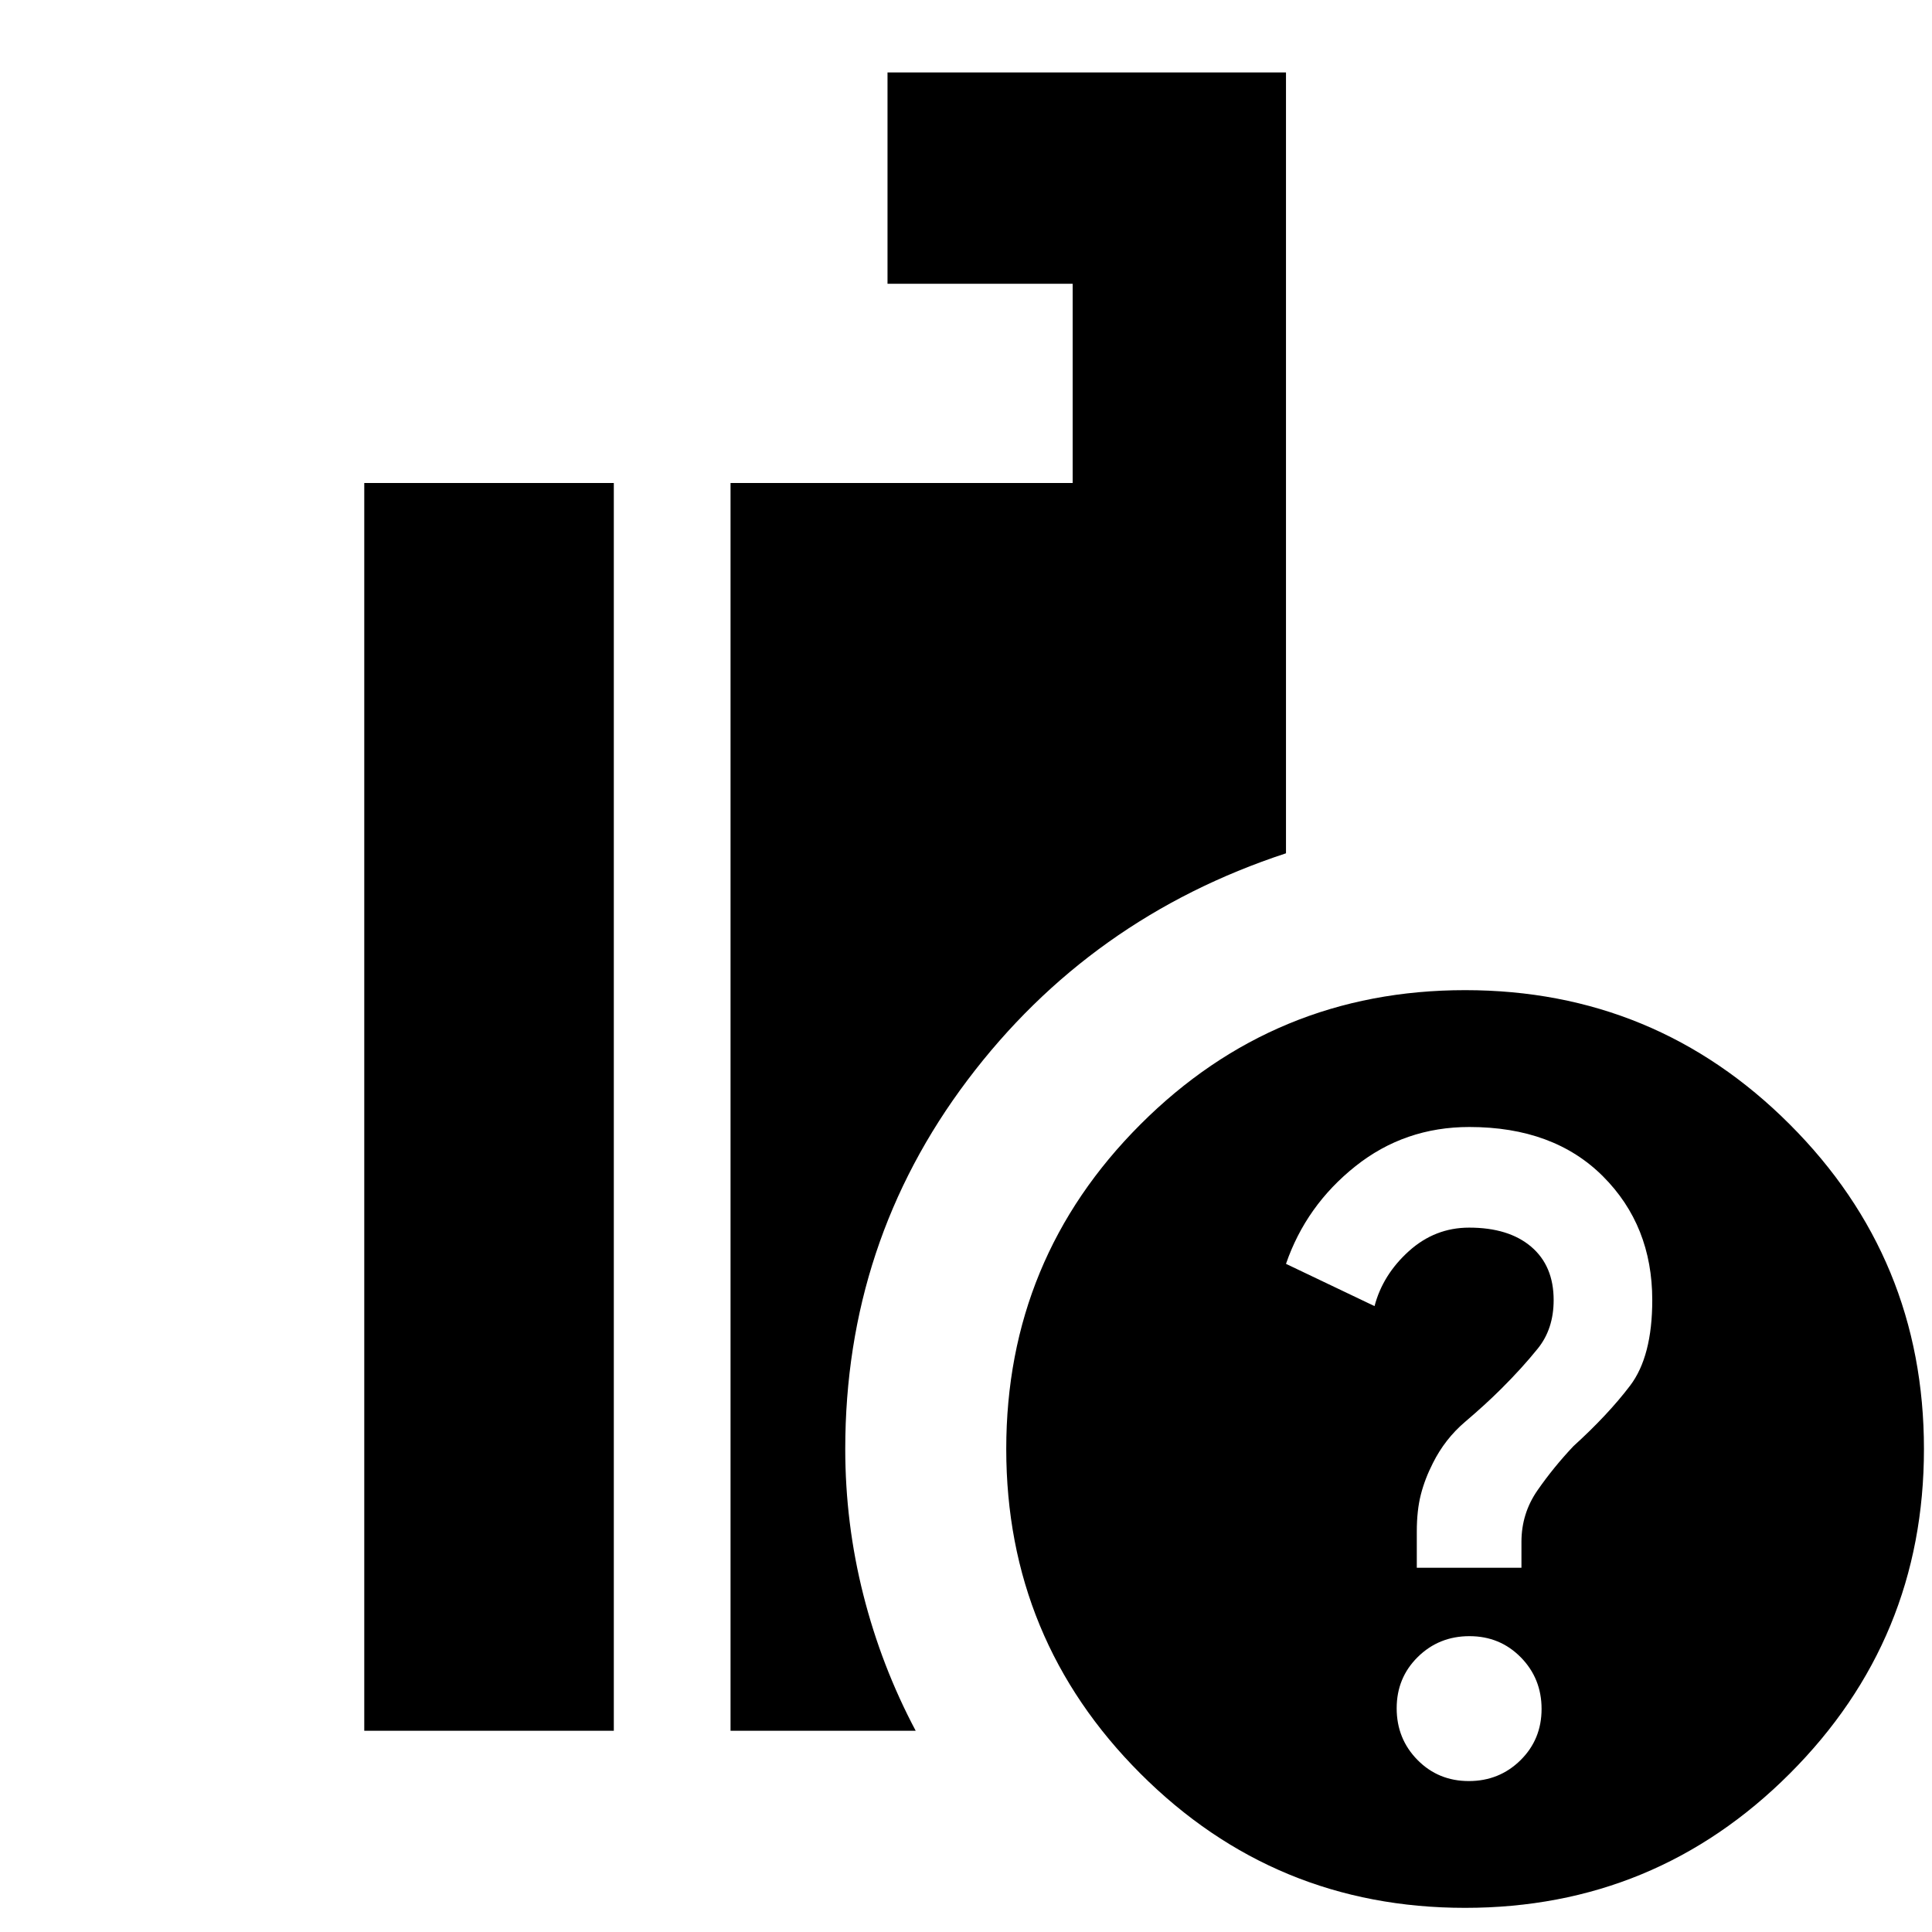 <svg xmlns="http://www.w3.org/2000/svg" height="24" viewBox="0 -960 960 960" width="24"><path d="M728-12q-94.62 0-161.31-66.69T500-240q0-94.62 66.69-161.31T728-468q94.62 0 161.31 66.69T956-240q0 94.62-66.69 161.31T728-12Zm-365-88v-620h170v-99h-92v-105h198v388q-97.455 32.03-158.228 112.657Q420-342.716 420-240q0 37 9 72.5t26 67.5h-92Zm-182 0v-620h124v620H181Zm548.838 25Q745-75 755.5-85.338q10.5-10.338 10.5-25.5T755.662-136.5q-10.338-10.5-25.5-10.5T704.5-136.662q-10.5 10.338-10.5 25.5T704.338-85.5q10.338 10.5 25.5 10.5ZM704-181h52v-12.857q0-14.143 8-25.643t17.818-21.9Q799-257 810-271.5q11-14.5 11-42.5 0-37-24.5-61.5T730.113-400Q698-400 673.5-380.5T639-332l44 21q4.091-15.6 17.045-27.3Q713-350 730-350q19.688 0 30.844 9.5Q772-331 772-314q0 14.3-7.846 24.05t-18.308 20.15Q738-262 728-253.5T712-233q-4 7.846-6 15.692T704-199v18Z"/></svg>